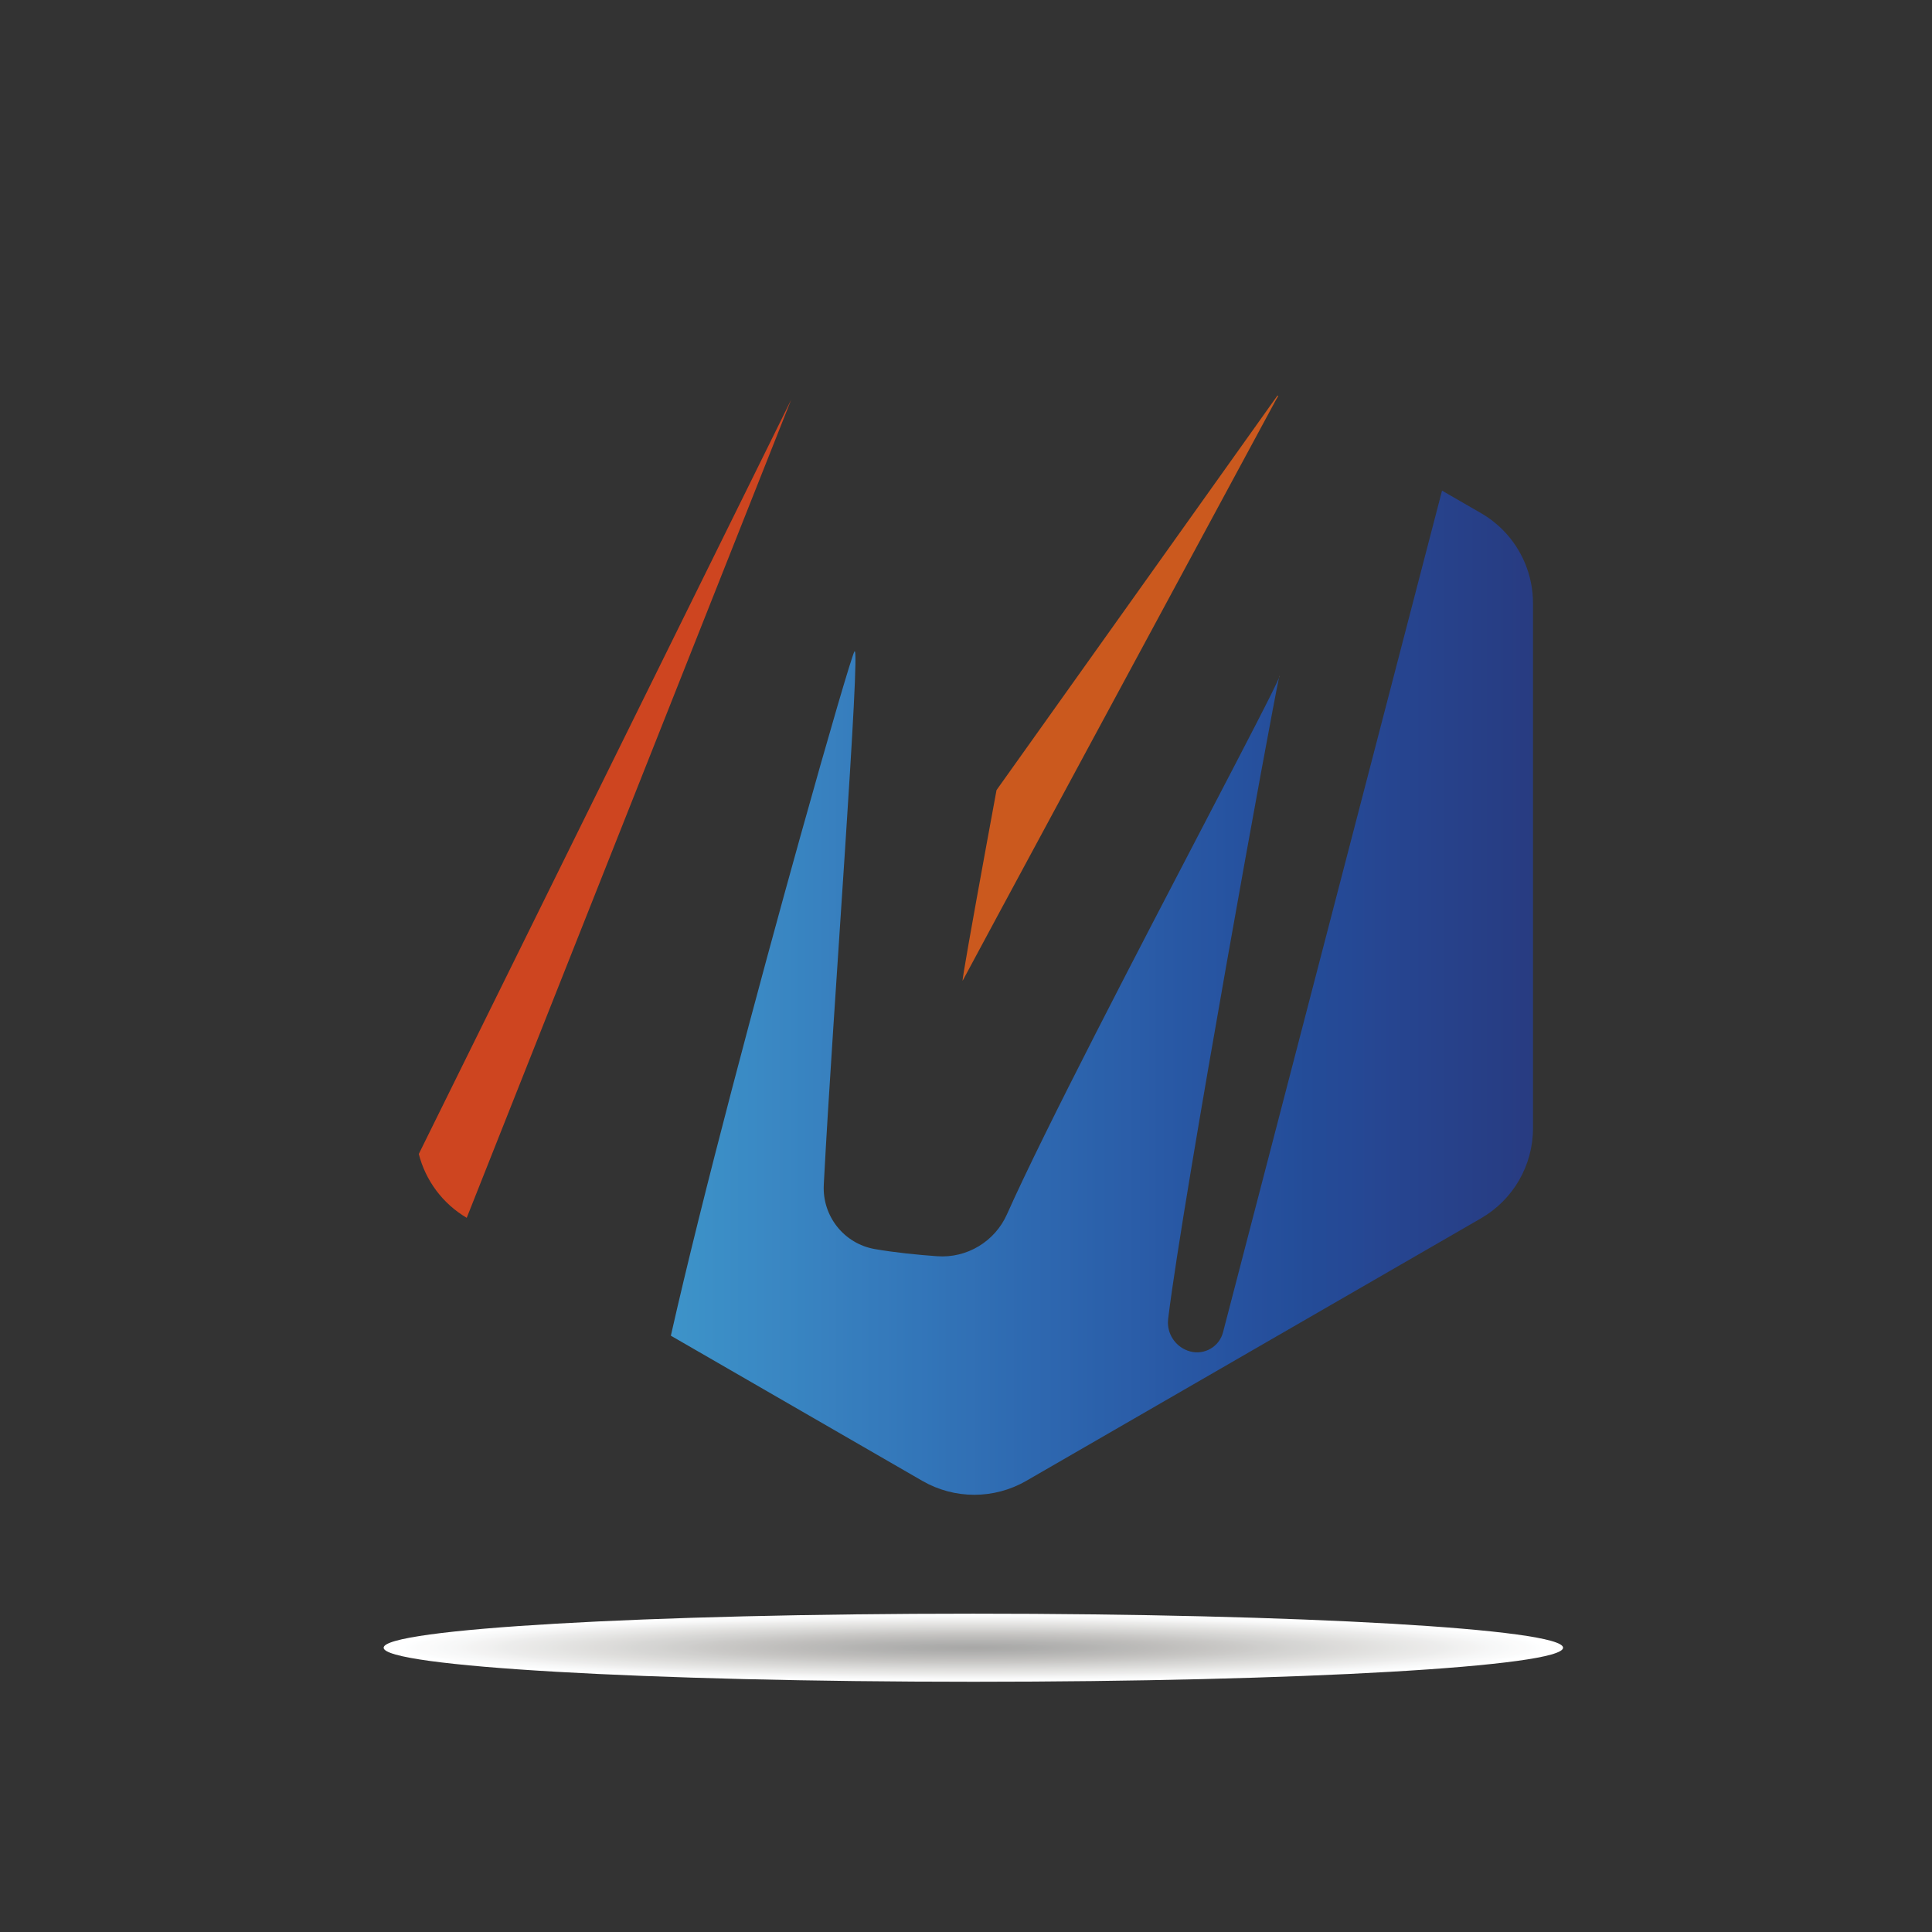 <?xml version="1.0" encoding="UTF-8"?>
<svg xmlns="http://www.w3.org/2000/svg" xmlns:xlink="http://www.w3.org/1999/xlink" width="2100" height="2100" viewBox="0 0 2100 2100">
<rect x="0" y="0" width="2100" height="2100" fill="#333333" stroke="none"/>
<defs>
<clipPath id="clip-0">

</clipPath>
<clipPath id="clip-1">
<path clip-rule="nonzero" d="M 1389.371 430.488 C 1388.34 432.129 1387.352 433.809 1386.422 435.539 C 1289.621 614.84 1049.98 1058.789 1046.43 1065.871 C 1045.039 1068.648 1056 1007.078 1071.73 921.078 C 1075.328 901.441 1079.172 880.52 1083.172 858.809 C 1103.398 748.988 1127.699 618.738 1144.371 529.578 C 1155.898 467.941 1122.672 406.66 1064.719 382.691 L 1005.488 358.18 C 951.039 335.648 888.691 362.039 866.969 416.82 L 859.969 434.48 L 507.309 1323.73 C 481.078 1308.281 462.551 1283.121 455.211 1254.328 C 452.898 1245.32 451.699 1235.949 451.699 1226.41 L 451.699 655.59 C 451.699 615.238 473.23 577.949 508.18 557.77 L 1002.52 272.359 C 1037.469 252.18 1080.531 252.18 1115.48 272.359 L 1388.512 429.988 Z M 1389.371 430.488 "/>
</clipPath>
<clipPath id="clip-2">
<path clip-rule="nonzero" d="M 1389.371 430.488 C 1388.34 432.129 1387.352 433.809 1386.422 435.539 C 1289.621 614.84 1049.98 1058.789 1046.43 1065.871 C 1045.039 1068.648 1056 1007.078 1071.73 921.078 C 1075.328 901.441 1079.172 880.52 1083.172 858.809 C 1103.398 748.988 1127.699 618.738 1144.371 529.578 C 1155.898 467.941 1122.672 406.66 1064.719 382.691 L 1005.488 358.18 C 951.039 335.648 888.691 362.039 866.969 416.82 L 859.969 434.48 L 507.309 1323.73 C 481.078 1308.281 462.551 1283.121 455.211 1254.328 C 452.898 1245.32 451.699 1235.949 451.699 1226.41 L 451.699 655.59 C 451.699 615.238 473.23 577.949 508.18 557.77 L 1002.52 272.359 C 1037.469 252.18 1080.531 252.18 1115.48 272.359 L 1388.512 429.988 L 1389.371 430.488 "/>
</clipPath>
<linearGradient id="linear-pattern-0" gradientUnits="userSpaceOnUse" x1="0" y1="0" x2="1" y2="0" gradientTransform="matrix(937.67, 0, 0, 937.67, 451.7, 790.48)">
<stop offset="0" stop-color="rgb(94.739%, 32.372%, 10.519%)" stop-opacity="1"/>
<stop offset="0.016" stop-color="rgb(94.753%, 32.535%, 10.492%)" stop-opacity="1"/>
<stop offset="0.023" stop-color="rgb(94.78%, 32.855%, 10.439%)" stop-opacity="1"/>
<stop offset="0.031" stop-color="rgb(94.807%, 33.177%, 10.384%)" stop-opacity="1"/>
<stop offset="0.039" stop-color="rgb(94.827%, 33.424%, 10.342%)" stop-opacity="1"/>
<stop offset="0.047" stop-color="rgb(94.841%, 33.592%, 10.315%)" stop-opacity="1"/>
<stop offset="0.062" stop-color="rgb(94.862%, 33.835%, 10.274%)" stop-opacity="1"/>
<stop offset="0.078" stop-color="rgb(94.89%, 34.16%, 10.219%)" stop-opacity="1"/>
<stop offset="0.086" stop-color="rgb(94.916%, 34.47%, 10.167%)" stop-opacity="1"/>
<stop offset="0.094" stop-color="rgb(94.942%, 34.781%, 10.115%)" stop-opacity="1"/>
<stop offset="0.102" stop-color="rgb(94.963%, 35.039%, 10.071%)" stop-opacity="1"/>
<stop offset="0.109" stop-color="rgb(94.978%, 35.217%, 10.042%)" stop-opacity="1"/>
<stop offset="0.125" stop-color="rgb(94.998%, 35.46%, 10.001%)" stop-opacity="1"/>
<stop offset="0.141" stop-color="rgb(95.026%, 35.783%, 9.946%)" stop-opacity="1"/>
<stop offset="0.156" stop-color="rgb(95.053%, 36.108%, 9.891%)" stop-opacity="1"/>
<stop offset="0.172" stop-color="rgb(95.081%, 36.432%, 9.837%)" stop-opacity="1"/>
<stop offset="0.188" stop-color="rgb(95.108%, 36.755%, 9.782%)" stop-opacity="1"/>
<stop offset="0.203" stop-color="rgb(95.135%, 37.08%, 9.727%)" stop-opacity="1"/>
<stop offset="0.219" stop-color="rgb(95.151%, 37.274%, 9.695%)" stop-opacity="1"/>
<stop offset="0.234" stop-color="rgb(95.164%, 37.434%, 9.668%)" stop-opacity="1"/>
<stop offset="0.25" stop-color="rgb(95.189%, 37.723%, 9.619%)" stop-opacity="1"/>
<stop offset="0.266" stop-color="rgb(95.216%, 38.046%, 9.564%)" stop-opacity="1"/>
<stop offset="0.281" stop-color="rgb(95.244%, 38.371%, 9.511%)" stop-opacity="1"/>
<stop offset="0.297" stop-color="rgb(95.271%, 38.695%, 9.456%)" stop-opacity="1"/>
<stop offset="0.305" stop-color="rgb(95.294%, 38.969%, 9.41%)" stop-opacity="1"/>
<stop offset="0.312" stop-color="rgb(95.317%, 39.244%, 9.363%)" stop-opacity="1"/>
<stop offset="0.32" stop-color="rgb(95.341%, 39.539%, 9.314%)" stop-opacity="1"/>
<stop offset="0.328" stop-color="rgb(95.36%, 39.752%, 9.277%)" stop-opacity="1"/>
<stop offset="0.344" stop-color="rgb(95.38%, 39.996%, 9.238%)" stop-opacity="1"/>
<stop offset="0.359" stop-color="rgb(95.407%, 40.318%, 9.183%)" stop-opacity="1"/>
<stop offset="0.367" stop-color="rgb(95.43%, 40.584%, 9.138%)" stop-opacity="1"/>
<stop offset="0.375" stop-color="rgb(95.451%, 40.849%, 9.094%)" stop-opacity="1"/>
<stop offset="0.383" stop-color="rgb(95.477%, 41.153%, 9.042%)" stop-opacity="1"/>
<stop offset="0.391" stop-color="rgb(95.497%, 41.376%, 9.004%)" stop-opacity="1"/>
<stop offset="0.406" stop-color="rgb(95.517%, 41.62%, 8.965%)" stop-opacity="1"/>
<stop offset="0.422" stop-color="rgb(95.544%, 41.943%, 8.91%)" stop-opacity="1"/>
<stop offset="0.43" stop-color="rgb(95.566%, 42.198%, 8.867%)" stop-opacity="1"/>
<stop offset="0.438" stop-color="rgb(95.587%, 42.453%, 8.824%)" stop-opacity="1"/>
<stop offset="0.445" stop-color="rgb(95.613%, 42.767%, 8.771%)" stop-opacity="1"/>
<stop offset="0.453" stop-color="rgb(95.633%, 43.001%, 8.731%)" stop-opacity="1"/>
<stop offset="0.469" stop-color="rgb(95.654%, 43.245%, 8.69%)" stop-opacity="1"/>
<stop offset="0.484" stop-color="rgb(95.68%, 43.568%, 8.636%)" stop-opacity="1"/>
<stop offset="0.492" stop-color="rgb(95.702%, 43.813%, 8.595%)" stop-opacity="1"/>
<stop offset="0.5" stop-color="rgb(95.721%, 44.058%, 8.554%)" stop-opacity="1"/>
<stop offset="0.508" stop-color="rgb(95.749%, 44.382%, 8.499%)" stop-opacity="1"/>
<stop offset="0.516" stop-color="rgb(95.77%, 44.624%, 8.458%)" stop-opacity="1"/>
<stop offset="0.531" stop-color="rgb(95.79%, 44.87%, 8.417%)" stop-opacity="1"/>
<stop offset="0.539" stop-color="rgb(95.811%, 45.113%, 8.376%)" stop-opacity="1"/>
<stop offset="0.547" stop-color="rgb(95.831%, 45.349%, 8.336%)" stop-opacity="1"/>
<stop offset="0.555" stop-color="rgb(95.857%, 45.667%, 8.282%)" stop-opacity="1"/>
<stop offset="0.562" stop-color="rgb(95.879%, 45.918%, 8.241%)" stop-opacity="1"/>
<stop offset="0.578" stop-color="rgb(95.9%, 46.17%, 8.199%)" stop-opacity="1"/>
<stop offset="0.586" stop-color="rgb(95.92%, 46.414%, 8.157%)" stop-opacity="1"/>
<stop offset="0.594" stop-color="rgb(95.94%, 46.643%, 8.119%)" stop-opacity="1"/>
<stop offset="0.602" stop-color="rgb(95.966%, 46.953%, 8.066%)" stop-opacity="1"/>
<stop offset="0.609" stop-color="rgb(95.987%, 47.212%, 8.023%)" stop-opacity="1"/>
<stop offset="0.625" stop-color="rgb(96.01%, 47.472%, 7.979%)" stop-opacity="1"/>
<stop offset="0.641" stop-color="rgb(96.036%, 47.795%, 7.925%)" stop-opacity="1"/>
<stop offset="0.656" stop-color="rgb(96.063%, 48.12%, 7.87%)" stop-opacity="1"/>
<stop offset="0.664" stop-color="rgb(96.085%, 48.363%, 7.829%)" stop-opacity="1"/>
<stop offset="0.672" stop-color="rgb(96.103%, 48.579%, 7.793%)" stop-opacity="1"/>
<stop offset="0.68" stop-color="rgb(96.127%, 48.875%, 7.742%)" stop-opacity="1"/>
<stop offset="0.688" stop-color="rgb(96.15%, 49.147%, 7.697%)" stop-opacity="1"/>
<stop offset="0.703" stop-color="rgb(96.173%, 49.42%, 7.651%)" stop-opacity="1"/>
<stop offset="0.719" stop-color="rgb(96.201%, 49.744%, 7.597%)" stop-opacity="1"/>
<stop offset="0.734" stop-color="rgb(96.228%, 50.069%, 7.542%)" stop-opacity="1"/>
<stop offset="0.75" stop-color="rgb(96.255%, 50.392%, 7.487%)" stop-opacity="1"/>
<stop offset="0.766" stop-color="rgb(96.283%, 50.716%, 7.433%)" stop-opacity="1"/>
<stop offset="0.773" stop-color="rgb(96.303%, 50.96%, 7.393%)" stop-opacity="1"/>
<stop offset="0.781" stop-color="rgb(96.32%, 51.157%, 7.359%)" stop-opacity="1"/>
<stop offset="0.789" stop-color="rgb(96.342%, 51.436%, 7.312%)" stop-opacity="1"/>
<stop offset="0.797" stop-color="rgb(96.367%, 51.727%, 7.263%)" stop-opacity="1"/>
<stop offset="0.812" stop-color="rgb(96.391%, 52.017%, 7.214%)" stop-opacity="1"/>
<stop offset="0.828" stop-color="rgb(96.419%, 52.341%, 7.159%)" stop-opacity="1"/>
<stop offset="0.836" stop-color="rgb(96.44%, 52.585%, 7.118%)" stop-opacity="1"/>
<stop offset="0.844" stop-color="rgb(96.455%, 52.771%, 7.088%)" stop-opacity="1"/>
<stop offset="0.852" stop-color="rgb(96.478%, 53.041%, 7.042%)" stop-opacity="1"/>
<stop offset="0.859" stop-color="rgb(96.503%, 53.342%, 6.992%)" stop-opacity="1"/>
<stop offset="0.867" stop-color="rgb(96.521%, 53.561%, 6.955%)" stop-opacity="1"/>
<stop offset="0.875" stop-color="rgb(96.536%, 53.743%, 6.924%)" stop-opacity="1"/>
<stop offset="0.883" stop-color="rgb(96.559%, 54.007%, 6.88%)" stop-opacity="1"/>
<stop offset="0.891" stop-color="rgb(96.585%, 54.314%, 6.828%)" stop-opacity="1"/>
<stop offset="0.906" stop-color="rgb(96.611%, 54.619%, 6.776%)" stop-opacity="1"/>
<stop offset="0.922" stop-color="rgb(96.638%, 54.944%, 6.721%)" stop-opacity="1"/>
<stop offset="0.938" stop-color="rgb(96.664%, 55.267%, 6.668%)" stop-opacity="1"/>
<stop offset="0.953" stop-color="rgb(96.692%, 55.591%, 6.613%)" stop-opacity="1"/>
<stop offset="0.961" stop-color="rgb(96.713%, 55.835%, 6.572%)" stop-opacity="1"/>
<stop offset="0.969" stop-color="rgb(96.727%, 56.001%, 6.544%)" stop-opacity="1"/>
<stop offset="0.977" stop-color="rgb(96.748%, 56.25%, 6.502%)" stop-opacity="1"/>
<stop offset="0.984" stop-color="rgb(96.774%, 56.57%, 6.448%)" stop-opacity="1"/>
<stop offset="1" stop-color="rgb(96.802%, 56.892%, 6.393%)" stop-opacity="1"/>
</linearGradient>
<clipPath id="clip-3">
<path clip-rule="nonzero" d="M 729 533 L 1667 533 L 1667 1625 L 729 1625 Z M 729 533 "/>
</clipPath>
<clipPath id="clip-4">
<path clip-rule="nonzero" d="M 1666.301 655.59 L 1666.301 1226.41 C 1666.301 1266.77 1644.77 1304.059 1609.82 1324.238 L 1115.48 1609.641 C 1080.531 1629.82 1037.469 1629.82 1002.52 1609.641 L 729.199 1451.84 C 763.59 1299.48 824.469 1072.121 870.012 908.891 C 901.629 795.578 925.852 713.16 928.691 708.199 C 936.23 695 904.781 1108.059 895.719 1282.078 C 895.609 1284.07 895.512 1286.031 895.41 1287.961 C 893.691 1321.82 917.379 1351.809 950.781 1357.66 C 972.75 1361.5 997.32 1363.93 1018.641 1365.469 C 1051.012 1367.789 1081.34 1349.512 1094.539 1319.859 C 1135.43 1228.012 1238.82 1029.98 1311.91 889.789 C 1353.84 809.352 1385.801 747.961 1390.25 736.602 C 1382.219 771.988 1286.238 1299.211 1269.922 1432.02 L 1269.91 1432.129 C 1269.852 1432.609 1269.789 1433.09 1269.73 1433.559 C 1269.57 1434.891 1269.488 1436.199 1269.488 1437.512 C 1269.488 1451.949 1279.102 1464.879 1293.309 1468.859 C 1309.02 1473.262 1325.281 1463.91 1329.391 1448.121 L 1329.398 1448.078 C 1329.41 1448.051 1329.422 1448.012 1329.43 1447.949 L 1567.43 533.301 L 1609.82 557.77 C 1618.66 562.871 1626.641 569.07 1633.621 576.129 C 1654.281 597 1666.301 625.441 1666.301 655.59 Z M 1666.301 655.59 "/>
</clipPath>
<clipPath id="clip-5">
<path clip-rule="nonzero" d="M 1666.301 655.59 L 1666.301 1226.41 C 1666.301 1266.77 1644.77 1304.059 1609.82 1324.238 L 1115.48 1609.641 C 1080.531 1629.82 1037.469 1629.82 1002.52 1609.641 L 729.199 1451.84 C 763.59 1299.48 824.469 1072.121 870.012 908.891 C 901.629 795.578 925.852 713.16 928.691 708.199 C 936.23 695 904.781 1108.059 895.719 1282.078 C 895.609 1284.07 895.512 1286.031 895.41 1287.961 C 893.691 1321.82 917.379 1351.809 950.781 1357.66 C 972.75 1361.5 997.32 1363.93 1018.641 1365.469 C 1051.012 1367.789 1081.34 1349.512 1094.539 1319.859 C 1135.43 1228.012 1238.82 1029.98 1311.91 889.789 C 1353.84 809.352 1385.801 747.961 1390.25 736.602 C 1382.219 771.988 1286.238 1299.211 1269.922 1432.02 L 1269.91 1432.129 C 1269.852 1432.609 1269.789 1433.09 1269.73 1433.559 C 1269.57 1434.891 1269.488 1436.199 1269.488 1437.512 C 1269.488 1451.949 1279.102 1464.879 1293.309 1468.859 C 1309.02 1473.262 1325.281 1463.91 1329.391 1448.121 L 1329.398 1448.078 C 1329.41 1448.051 1329.422 1448.012 1329.43 1447.949 L 1567.43 533.301 L 1609.82 557.77 C 1618.66 562.871 1626.641 569.07 1633.621 576.129 C 1654.281 597 1666.301 625.441 1666.301 655.59 "/>
</clipPath>
<linearGradient id="linear-pattern-1" gradientUnits="userSpaceOnUse" x1="0" y1="0" x2="1" y2="0" gradientTransform="matrix(937.1, 0, 0, 937.1, 729.2, 1079.04)">
<stop offset="0" stop-color="rgb(24.397%, 57.899%, 78.902%)" stop-opacity="1"/>
<stop offset="0.004" stop-color="rgb(24.255%, 57.697%, 78.798%)" stop-opacity="1"/>
<stop offset="0.008" stop-color="rgb(24.113%, 57.492%, 78.694%)" stop-opacity="1"/>
<stop offset="0.012" stop-color="rgb(23.975%, 57.289%, 78.589%)" stop-opacity="1"/>
<stop offset="0.016" stop-color="rgb(23.833%, 57.086%, 78.485%)" stop-opacity="1"/>
<stop offset="0.02" stop-color="rgb(23.767%, 56.955%, 78.415%)" stop-opacity="1"/>
<stop offset="0.023" stop-color="rgb(23.7%, 56.824%, 78.345%)" stop-opacity="1"/>
<stop offset="0.031" stop-color="rgb(23.636%, 56.696%, 78.276%)" stop-opacity="1"/>
<stop offset="0.035" stop-color="rgb(23.521%, 56.386%, 78.107%)" stop-opacity="1"/>
<stop offset="0.039" stop-color="rgb(23.47%, 56.206%, 78.006%)" stop-opacity="1"/>
<stop offset="0.043" stop-color="rgb(23.419%, 56.021%, 77.902%)" stop-opacity="1"/>
<stop offset="0.047" stop-color="rgb(23.37%, 55.838%, 77.8%)" stop-opacity="1"/>
<stop offset="0.051" stop-color="rgb(23.308%, 55.705%, 77.728%)" stop-opacity="1"/>
<stop offset="0.055" stop-color="rgb(23.245%, 55.573%, 77.657%)" stop-opacity="1"/>
<stop offset="0.062" stop-color="rgb(23.183%, 55.446%, 77.588%)" stop-opacity="1"/>
<stop offset="0.066" stop-color="rgb(23.07%, 55.145%, 77.47%)" stop-opacity="1"/>
<stop offset="0.07" stop-color="rgb(23.016%, 54.97%, 77.422%)" stop-opacity="1"/>
<stop offset="0.074" stop-color="rgb(22.968%, 54.79%, 77.374%)" stop-opacity="1"/>
<stop offset="0.078" stop-color="rgb(22.917%, 54.608%, 77.328%)" stop-opacity="1"/>
<stop offset="0.082" stop-color="rgb(22.858%, 54.474%, 77.263%)" stop-opacity="1"/>
<stop offset="0.086" stop-color="rgb(22.797%, 54.34%, 77.197%)" stop-opacity="1"/>
<stop offset="0.094" stop-color="rgb(22.734%, 54.214%, 77.129%)" stop-opacity="1"/>
<stop offset="0.098" stop-color="rgb(22.693%, 53.932%, 76.964%)" stop-opacity="1"/>
<stop offset="0.102" stop-color="rgb(22.714%, 53.773%, 76.868%)" stop-opacity="1"/>
<stop offset="0.105" stop-color="rgb(22.754%, 53.607%, 76.765%)" stop-opacity="1"/>
<stop offset="0.109" stop-color="rgb(22.794%, 53.441%, 76.665%)" stop-opacity="1"/>
<stop offset="0.113" stop-color="rgb(22.765%, 53.265%, 76.562%)" stop-opacity="1"/>
<stop offset="0.117" stop-color="rgb(22.734%, 53.088%, 76.459%)" stop-opacity="1"/>
<stop offset="0.121" stop-color="rgb(22.687%, 52.91%, 76.357%)" stop-opacity="1"/>
<stop offset="0.125" stop-color="rgb(22.639%, 52.73%, 76.254%)" stop-opacity="1"/>
<stop offset="0.129" stop-color="rgb(22.517%, 52.583%, 76.176%)" stop-opacity="1"/>
<stop offset="0.133" stop-color="rgb(22.394%, 52.435%, 76.099%)" stop-opacity="1"/>
<stop offset="0.141" stop-color="rgb(22.246%, 52.3%, 76.028%)" stop-opacity="1"/>
<stop offset="0.145" stop-color="rgb(22.023%, 51.999%, 75.867%)" stop-opacity="1"/>
<stop offset="0.148" stop-color="rgb(21.947%, 51.834%, 75.774%)" stop-opacity="1"/>
<stop offset="0.152" stop-color="rgb(21.899%, 51.657%, 75.671%)" stop-opacity="1"/>
<stop offset="0.156" stop-color="rgb(21.854%, 51.482%, 75.569%)" stop-opacity="1"/>
<stop offset="0.16" stop-color="rgb(21.867%, 51.314%, 75.467%)" stop-opacity="1"/>
<stop offset="0.164" stop-color="rgb(21.88%, 51.146%, 75.365%)" stop-opacity="1"/>
<stop offset="0.168" stop-color="rgb(21.921%, 50.983%, 75.264%)" stop-opacity="1"/>
<stop offset="0.172" stop-color="rgb(21.962%, 50.819%, 75.162%)" stop-opacity="1"/>
<stop offset="0.176" stop-color="rgb(21.945%, 50.647%, 75.06%)" stop-opacity="1"/>
<stop offset="0.18" stop-color="rgb(21.93%, 50.476%, 74.957%)" stop-opacity="1"/>
<stop offset="0.184" stop-color="rgb(21.884%, 50.302%, 74.855%)" stop-opacity="1"/>
<stop offset="0.188" stop-color="rgb(21.838%, 50.127%, 74.753%)" stop-opacity="1"/>
<stop offset="0.191" stop-color="rgb(21.741%, 49.945%, 74.651%)" stop-opacity="1"/>
<stop offset="0.195" stop-color="rgb(21.64%, 49.765%, 74.548%)" stop-opacity="1"/>
<stop offset="0.199" stop-color="rgb(21.509%, 49.58%, 74.446%)" stop-opacity="1"/>
<stop offset="0.203" stop-color="rgb(21.378%, 49.397%, 74.344%)" stop-opacity="1"/>
<stop offset="0.207" stop-color="rgb(21.289%, 49.252%, 74.261%)" stop-opacity="1"/>
<stop offset="0.211" stop-color="rgb(21.201%, 49.106%, 74.179%)" stop-opacity="1"/>
<stop offset="0.219" stop-color="rgb(21.143%, 48.988%, 74.11%)" stop-opacity="1"/>
<stop offset="0.223" stop-color="rgb(21.036%, 48.721%, 73.956%)" stop-opacity="1"/>
<stop offset="0.227" stop-color="rgb(20.984%, 48.573%, 73.869%)" stop-opacity="1"/>
<stop offset="0.23" stop-color="rgb(20.94%, 48.404%, 73.767%)" stop-opacity="1"/>
<stop offset="0.234" stop-color="rgb(20.897%, 48.233%, 73.665%)" stop-opacity="1"/>
<stop offset="0.238" stop-color="rgb(20.847%, 48.091%, 73.582%)" stop-opacity="1"/>
<stop offset="0.242" stop-color="rgb(20.795%, 47.948%, 73.497%)" stop-opacity="1"/>
<stop offset="0.25" stop-color="rgb(20.737%, 47.832%, 73.43%)" stop-opacity="1"/>
<stop offset="0.254" stop-color="rgb(20.589%, 47.568%, 73.277%)" stop-opacity="1"/>
<stop offset="0.258" stop-color="rgb(20.496%, 47.421%, 73.192%)" stop-opacity="1"/>
<stop offset="0.262" stop-color="rgb(20.367%, 47.243%, 73.091%)" stop-opacity="1"/>
<stop offset="0.266" stop-color="rgb(20.239%, 47.066%, 72.989%)" stop-opacity="1"/>
<stop offset="0.27" stop-color="rgb(20.152%, 46.893%, 72.887%)" stop-opacity="1"/>
<stop offset="0.273" stop-color="rgb(20.064%, 46.721%, 72.786%)" stop-opacity="1"/>
<stop offset="0.277" stop-color="rgb(20.021%, 46.553%, 72.684%)" stop-opacity="1"/>
<stop offset="0.281" stop-color="rgb(19.98%, 46.387%, 72.583%)" stop-opacity="1"/>
<stop offset="0.285" stop-color="rgb(19.933%, 46.243%, 72.496%)" stop-opacity="1"/>
<stop offset="0.289" stop-color="rgb(19.884%, 46.098%, 72.409%)" stop-opacity="1"/>
<stop offset="0.297" stop-color="rgb(19.829%, 45.985%, 72.342%)" stop-opacity="1"/>
<stop offset="0.301" stop-color="rgb(19.716%, 45.721%, 72.168%)" stop-opacity="1"/>
<stop offset="0.305" stop-color="rgb(19.659%, 45.57%, 72.063%)" stop-opacity="1"/>
<stop offset="0.309" stop-color="rgb(19.601%, 45.366%, 71.899%)" stop-opacity="1"/>
<stop offset="0.312" stop-color="rgb(19.543%, 45.161%, 71.736%)" stop-opacity="1"/>
<stop offset="0.316" stop-color="rgb(19.487%, 44.991%, 71.608%)" stop-opacity="1"/>
<stop offset="0.32" stop-color="rgb(19.429%, 44.82%, 71.478%)" stop-opacity="1"/>
<stop offset="0.328" stop-color="rgb(19.374%, 44.708%, 71.411%)" stop-opacity="1"/>
<stop offset="0.332" stop-color="rgb(19.27%, 44.469%, 71.266%)" stop-opacity="1"/>
<stop offset="0.336" stop-color="rgb(19.22%, 44.341%, 71.188%)" stop-opacity="1"/>
<stop offset="0.34" stop-color="rgb(19.18%, 44.177%, 71.088%)" stop-opacity="1"/>
<stop offset="0.344" stop-color="rgb(19.142%, 44.014%, 70.987%)" stop-opacity="1"/>
<stop offset="0.348" stop-color="rgb(19.102%, 43.854%, 70.886%)" stop-opacity="1"/>
<stop offset="0.352" stop-color="rgb(19.061%, 43.69%, 70.786%)" stop-opacity="1"/>
<stop offset="0.355" stop-color="rgb(19.023%, 43.529%, 70.685%)" stop-opacity="1"/>
<stop offset="0.359" stop-color="rgb(18.985%, 43.367%, 70.584%)" stop-opacity="1"/>
<stop offset="0.363" stop-color="rgb(18.924%, 43.205%, 70.485%)" stop-opacity="1"/>
<stop offset="0.367" stop-color="rgb(18.861%, 43.044%, 70.384%)" stop-opacity="1"/>
<stop offset="0.371" stop-color="rgb(18.741%, 42.877%, 70.284%)" stop-opacity="1"/>
<stop offset="0.375" stop-color="rgb(18.619%, 42.712%, 70.183%)" stop-opacity="1"/>
<stop offset="0.379" stop-color="rgb(18.517%, 42.549%, 70.084%)" stop-opacity="1"/>
<stop offset="0.383" stop-color="rgb(18.416%, 42.386%, 69.983%)" stop-opacity="1"/>
<stop offset="0.387" stop-color="rgb(18.378%, 42.227%, 69.884%)" stop-opacity="1"/>
<stop offset="0.391" stop-color="rgb(18.341%, 42.068%, 69.783%)" stop-opacity="1"/>
<stop offset="0.395" stop-color="rgb(18.303%, 41.911%, 69.684%)" stop-opacity="1"/>
<stop offset="0.398" stop-color="rgb(18.265%, 41.753%, 69.583%)" stop-opacity="1"/>
<stop offset="0.402" stop-color="rgb(18.228%, 41.595%, 69.482%)" stop-opacity="1"/>
<stop offset="0.406" stop-color="rgb(18.192%, 41.437%, 69.383%)" stop-opacity="1"/>
<stop offset="0.41" stop-color="rgb(18.155%, 41.281%, 69.284%)" stop-opacity="1"/>
<stop offset="0.414" stop-color="rgb(18.118%, 41.124%, 69.183%)" stop-opacity="1"/>
<stop offset="0.418" stop-color="rgb(18.083%, 40.967%, 69.083%)" stop-opacity="1"/>
<stop offset="0.422" stop-color="rgb(18.045%, 40.811%, 68.983%)" stop-opacity="1"/>
<stop offset="0.426" stop-color="rgb(18.007%, 40.663%, 68.889%)" stop-opacity="1"/>
<stop offset="0.43" stop-color="rgb(17.969%, 40.514%, 68.794%)" stop-opacity="1"/>
<stop offset="0.438" stop-color="rgb(17.918%, 40.41%, 68.727%)" stop-opacity="1"/>
<stop offset="0.441" stop-color="rgb(17.816%, 40.195%, 68.591%)" stop-opacity="1"/>
<stop offset="0.445" stop-color="rgb(17.767%, 40.085%, 68.521%)" stop-opacity="1"/>
<stop offset="0.449" stop-color="rgb(17.732%, 39.931%, 68.42%)" stop-opacity="1"/>
<stop offset="0.453" stop-color="rgb(17.696%, 39.777%, 68.321%)" stop-opacity="1"/>
<stop offset="0.457" stop-color="rgb(17.654%, 39.622%, 68.222%)" stop-opacity="1"/>
<stop offset="0.461" stop-color="rgb(17.613%, 39.468%, 68.123%)" stop-opacity="1"/>
<stop offset="0.465" stop-color="rgb(17.497%, 39.313%, 68.024%)" stop-opacity="1"/>
<stop offset="0.469" stop-color="rgb(17.381%, 39.157%, 67.924%)" stop-opacity="1"/>
<stop offset="0.473" stop-color="rgb(17.27%, 39.005%, 67.824%)" stop-opacity="1"/>
<stop offset="0.477" stop-color="rgb(17.157%, 38.85%, 67.722%)" stop-opacity="1"/>
<stop offset="0.48" stop-color="rgb(17.125%, 38.698%, 67.578%)" stop-opacity="1"/>
<stop offset="0.484" stop-color="rgb(17.091%, 38.547%, 67.433%)" stop-opacity="1"/>
<stop offset="0.488" stop-color="rgb(17.059%, 38.397%, 67.29%)" stop-opacity="1"/>
<stop offset="0.492" stop-color="rgb(17.029%, 38.246%, 67.146%)" stop-opacity="1"/>
<stop offset="0.496" stop-color="rgb(16.995%, 38.097%, 67.047%)" stop-opacity="1"/>
<stop offset="0.5" stop-color="rgb(16.96%, 37.946%, 66.948%)" stop-opacity="1"/>
<stop offset="0.504" stop-color="rgb(16.928%, 37.796%, 66.85%)" stop-opacity="1"/>
<stop offset="0.508" stop-color="rgb(16.895%, 37.646%, 66.751%)" stop-opacity="1"/>
<stop offset="0.512" stop-color="rgb(16.862%, 37.497%, 66.652%)" stop-opacity="1"/>
<stop offset="0.516" stop-color="rgb(16.829%, 37.347%, 66.554%)" stop-opacity="1"/>
<stop offset="0.52" stop-color="rgb(16.797%, 37.199%, 66.455%)" stop-opacity="1"/>
<stop offset="0.523" stop-color="rgb(16.765%, 37.051%, 66.357%)" stop-opacity="1"/>
<stop offset="0.527" stop-color="rgb(16.733%, 36.902%, 66.258%)" stop-opacity="1"/>
<stop offset="0.531" stop-color="rgb(16.699%, 36.754%, 66.159%)" stop-opacity="1"/>
<stop offset="0.535" stop-color="rgb(16.667%, 36.607%, 66.061%)" stop-opacity="1"/>
<stop offset="0.539" stop-color="rgb(16.637%, 36.459%, 65.964%)" stop-opacity="1"/>
<stop offset="0.543" stop-color="rgb(16.605%, 36.313%, 65.865%)" stop-opacity="1"/>
<stop offset="0.547" stop-color="rgb(16.573%, 36.165%, 65.767%)" stop-opacity="1"/>
<stop offset="0.551" stop-color="rgb(16.541%, 36.02%, 65.668%)" stop-opacity="1"/>
<stop offset="0.555" stop-color="rgb(16.51%, 35.873%, 65.57%)" stop-opacity="1"/>
<stop offset="0.559" stop-color="rgb(16.394%, 35.699%, 65.421%)" stop-opacity="1"/>
<stop offset="0.562" stop-color="rgb(16.278%, 35.527%, 65.271%)" stop-opacity="1"/>
<stop offset="0.566" stop-color="rgb(16.154%, 35.35%, 65.115%)" stop-opacity="1"/>
<stop offset="0.57" stop-color="rgb(16.029%, 35.175%, 64.96%)" stop-opacity="1"/>
<stop offset="0.574" stop-color="rgb(15.985%, 35.028%, 64.854%)" stop-opacity="1"/>
<stop offset="0.578" stop-color="rgb(15.941%, 34.879%, 64.748%)" stop-opacity="1"/>
<stop offset="0.582" stop-color="rgb(15.91%, 34.735%, 64.65%)" stop-opacity="1"/>
<stop offset="0.586" stop-color="rgb(15.881%, 34.593%, 64.552%)" stop-opacity="1"/>
<stop offset="0.59" stop-color="rgb(15.854%, 34.451%, 64.42%)" stop-opacity="1"/>
<stop offset="0.594" stop-color="rgb(15.825%, 34.309%, 64.287%)" stop-opacity="1"/>
<stop offset="0.598" stop-color="rgb(15.797%, 34.167%, 64.148%)" stop-opacity="1"/>
<stop offset="0.602" stop-color="rgb(15.771%, 34.026%, 64.008%)" stop-opacity="1"/>
<stop offset="0.605" stop-color="rgb(15.742%, 33.885%, 63.902%)" stop-opacity="1"/>
<stop offset="0.609" stop-color="rgb(15.714%, 33.743%, 63.795%)" stop-opacity="1"/>
<stop offset="0.613" stop-color="rgb(15.685%, 33.603%, 63.698%)" stop-opacity="1"/>
<stop offset="0.617" stop-color="rgb(15.657%, 33.463%, 63.602%)" stop-opacity="1"/>
<stop offset="0.621" stop-color="rgb(15.556%, 33.36%, 63.53%)" stop-opacity="1"/>
<stop offset="0.625" stop-color="rgb(15.454%, 33.26%, 63.46%)" stop-opacity="1"/>
<stop offset="0.633" stop-color="rgb(15.332%, 33.171%, 63.396%)" stop-opacity="1"/>
<stop offset="0.637" stop-color="rgb(15.157%, 32.959%, 63.216%)" stop-opacity="1"/>
<stop offset="0.641" stop-color="rgb(15.103%, 32.834%, 63.098%)" stop-opacity="1"/>
<stop offset="0.645" stop-color="rgb(15.079%, 32.697%, 62.959%)" stop-opacity="1"/>
<stop offset="0.648" stop-color="rgb(15.054%, 32.559%, 62.822%)" stop-opacity="1"/>
<stop offset="0.652" stop-color="rgb(15.027%, 32.422%, 62.714%)" stop-opacity="1"/>
<stop offset="0.656" stop-color="rgb(15.001%, 32.285%, 62.604%)" stop-opacity="1"/>
<stop offset="0.66" stop-color="rgb(14.973%, 32.147%, 62.508%)" stop-opacity="1"/>
<stop offset="0.664" stop-color="rgb(14.948%, 32.01%, 62.411%)" stop-opacity="1"/>
<stop offset="0.668" stop-color="rgb(14.912%, 31.854%, 62.251%)" stop-opacity="1"/>
<stop offset="0.672" stop-color="rgb(14.877%, 31.699%, 62.09%)" stop-opacity="1"/>
<stop offset="0.676" stop-color="rgb(14.839%, 31.535%, 61.897%)" stop-opacity="1"/>
<stop offset="0.68" stop-color="rgb(14.803%, 31.371%, 61.705%)" stop-opacity="1"/>
<stop offset="0.684" stop-color="rgb(14.764%, 31.256%, 61.543%)" stop-opacity="1"/>
<stop offset="0.688" stop-color="rgb(14.725%, 31.142%, 61.382%)" stop-opacity="1"/>
<stop offset="0.695" stop-color="rgb(14.687%, 31.056%, 61.238%)" stop-opacity="1"/>
<stop offset="0.703" stop-color="rgb(14.563%, 30.887%, 60.979%)" stop-opacity="1"/>
<stop offset="0.711" stop-color="rgb(14.36%, 30.724%, 60.76%)" stop-opacity="1"/>
<stop offset="0.719" stop-color="rgb(14.163%, 30.545%, 60.527%)" stop-opacity="1"/>
<stop offset="0.727" stop-color="rgb(14.029%, 30.331%, 60.237%)" stop-opacity="1"/>
<stop offset="0.73" stop-color="rgb(13.982%, 30.093%, 59.937%)" stop-opacity="1"/>
<stop offset="0.734" stop-color="rgb(13.986%, 29.968%, 59.792%)" stop-opacity="1"/>
<stop offset="0.738" stop-color="rgb(14.041%, 29.831%, 59.657%)" stop-opacity="1"/>
<stop offset="0.742" stop-color="rgb(14.096%, 29.695%, 59.523%)" stop-opacity="1"/>
<stop offset="0.746" stop-color="rgb(14.142%, 29.582%, 59.406%)" stop-opacity="1"/>
<stop offset="0.75" stop-color="rgb(14.188%, 29.469%, 59.286%)" stop-opacity="1"/>
<stop offset="0.758" stop-color="rgb(14.224%, 29.378%, 59.184%)" stop-opacity="1"/>
<stop offset="0.762" stop-color="rgb(14.314%, 29.189%, 59.012%)" stop-opacity="1"/>
<stop offset="0.766" stop-color="rgb(14.365%, 29.088%, 58.939%)" stop-opacity="1"/>
<stop offset="0.77" stop-color="rgb(14.432%, 28.979%, 58.899%)" stop-opacity="1"/>
<stop offset="0.773" stop-color="rgb(14.499%, 28.868%, 58.858%)" stop-opacity="1"/>
<stop offset="0.777" stop-color="rgb(14.546%, 28.754%, 58.766%)" stop-opacity="1"/>
<stop offset="0.781" stop-color="rgb(14.594%, 28.641%, 58.673%)" stop-opacity="1"/>
<stop offset="0.789" stop-color="rgb(14.616%, 28.523%, 58.519%)" stop-opacity="1"/>
<stop offset="0.797" stop-color="rgb(14.664%, 28.29%, 58.208%)" stop-opacity="1"/>
<stop offset="0.805" stop-color="rgb(14.709%, 28.055%, 57.896%)" stop-opacity="1"/>
<stop offset="0.812" stop-color="rgb(14.755%, 27.823%, 57.588%)" stop-opacity="1"/>
<stop offset="0.82" stop-color="rgb(14.801%, 27.589%, 57.28%)" stop-opacity="1"/>
<stop offset="0.828" stop-color="rgb(14.847%, 27.359%, 56.96%)" stop-opacity="1"/>
<stop offset="0.836" stop-color="rgb(14.896%, 27.13%, 56.602%)" stop-opacity="1"/>
<stop offset="0.844" stop-color="rgb(14.943%, 26.924%, 56.262%)" stop-opacity="1"/>
<stop offset="0.852" stop-color="rgb(14.986%, 26.788%, 56.042%)" stop-opacity="1"/>
<stop offset="0.859" stop-color="rgb(15.027%, 26.68%, 55.873%)" stop-opacity="1"/>
<stop offset="0.867" stop-color="rgb(15.073%, 26.503%, 55.583%)" stop-opacity="1"/>
<stop offset="0.875" stop-color="rgb(15.126%, 26.283%, 55.222%)" stop-opacity="1"/>
<stop offset="0.883" stop-color="rgb(15.195%, 26.089%, 54.913%)" stop-opacity="1"/>
<stop offset="0.891" stop-color="rgb(15.269%, 25.908%, 54.642%)" stop-opacity="1"/>
<stop offset="0.898" stop-color="rgb(15.327%, 25.702%, 54.356%)" stop-opacity="1"/>
<stop offset="0.906" stop-color="rgb(15.367%, 25.485%, 54.066%)" stop-opacity="1"/>
<stop offset="0.914" stop-color="rgb(15.39%, 25.313%, 53.806%)" stop-opacity="1"/>
<stop offset="0.922" stop-color="rgb(15.399%, 25.166%, 53.558%)" stop-opacity="1"/>
<stop offset="0.93" stop-color="rgb(15.41%, 24.951%, 53.229%)" stop-opacity="1"/>
<stop offset="0.938" stop-color="rgb(15.421%, 24.687%, 52.843%)" stop-opacity="1"/>
<stop offset="0.953" stop-color="rgb(15.434%, 24.428%, 52.425%)" stop-opacity="1"/>
<stop offset="0.961" stop-color="rgb(15.445%, 24.226%, 52.077%)" stop-opacity="1"/>
<stop offset="0.969" stop-color="rgb(15.454%, 24.091%, 51.845%)" stop-opacity="1"/>
<stop offset="0.977" stop-color="rgb(15.48%, 23.912%, 51.582%)" stop-opacity="1"/>
<stop offset="0.984" stop-color="rgb(15.52%, 23.694%, 51.295%)" stop-opacity="1"/>
<stop offset="0.992" stop-color="rgb(15.546%, 23.52%, 51.003%)" stop-opacity="1"/>
<stop offset="1" stop-color="rgb(15.558%, 23.392%, 50.706%)" stop-opacity="1"/>
</linearGradient>
<clipPath id="clip-6">
<path clip-rule="nonzero" d="M 417 1754 L 1699 1754 L 1699 1828 L 417 1828 Z M 417 1754 "/>
</clipPath>
<clipPath id="clip-7">
<path clip-rule="nonzero" d="M 1699 1791 C 1699 1811.43 1412.012 1828 1058 1828 C 703.984 1828 417 1811.43 417 1791 C 417 1770.57 703.984 1754 1058 1754 C 1412.012 1754 1699 1770.57 1699 1791 Z M 1699 1791 "/>
</clipPath>
<clipPath id="clip-8">
<path clip-rule="nonzero" d="M 1699 1791 C 1699 1811.43 1412.012 1828 1058 1828 C 703.984 1828 417 1811.43 417 1791 C 417 1770.57 703.984 1754 1058 1754 C 1412.012 1754 1699 1770.57 1699 1791 "/>
</clipPath>
<radialGradient id="radial-pattern-0" gradientUnits="userSpaceOnUse" cx="0" cy="0" fx="0" fy="0" r="339" gradientTransform="matrix(1.891, 0, 0, 0.109, 1058, 1791)">
<stop offset="0" stop-color="rgb(65.967%, 65.894%, 65.388%)" stop-opacity="1"/>
<stop offset="0.016" stop-color="rgb(66.095%, 66.075%, 65.543%)" stop-opacity="1"/>
<stop offset="0.027" stop-color="rgb(66.357%, 66.205%, 65.77%)" stop-opacity="1"/>
<stop offset="0.039" stop-color="rgb(66.623%, 66.447%, 66.04%)" stop-opacity="1"/>
<stop offset="0.051" stop-color="rgb(66.885%, 66.731%, 66.325%)" stop-opacity="1"/>
<stop offset="0.062" stop-color="rgb(67.151%, 67.018%, 66.516%)" stop-opacity="1"/>
<stop offset="0.074" stop-color="rgb(67.416%, 67.305%, 66.66%)" stop-opacity="1"/>
<stop offset="0.086" stop-color="rgb(67.682%, 67.593%, 66.925%)" stop-opacity="1"/>
<stop offset="0.098" stop-color="rgb(67.857%, 67.787%, 67.177%)" stop-opacity="1"/>
<stop offset="0.102" stop-color="rgb(67.947%, 67.886%, 67.348%)" stop-opacity="1"/>
<stop offset="0.105" stop-color="rgb(68.034%, 67.984%, 67.517%)" stop-opacity="1"/>
<stop offset="0.109" stop-color="rgb(68.211%, 68.178%, 67.766%)" stop-opacity="1"/>
<stop offset="0.121" stop-color="rgb(68.39%, 68.373%, 67.978%)" stop-opacity="1"/>
<stop offset="0.125" stop-color="rgb(68.5%, 68.475%, 68.076%)" stop-opacity="1"/>
<stop offset="0.129" stop-color="rgb(68.657%, 68.587%, 68.172%)" stop-opacity="1"/>
<stop offset="0.133" stop-color="rgb(68.835%, 68.704%, 68.268%)" stop-opacity="1"/>
<stop offset="0.137" stop-color="rgb(69.016%, 68.822%, 68.364%)" stop-opacity="1"/>
<stop offset="0.141" stop-color="rgb(69.264%, 69.031%, 68.559%)" stop-opacity="1"/>
<stop offset="0.152" stop-color="rgb(69.559%, 69.333%, 68.857%)" stop-opacity="1"/>
<stop offset="0.164" stop-color="rgb(69.827%, 69.63%, 69.157%)" stop-opacity="1"/>
<stop offset="0.176" stop-color="rgb(70.096%, 69.926%, 69.458%)" stop-opacity="1"/>
<stop offset="0.188" stop-color="rgb(70.285%, 70.128%, 69.661%)" stop-opacity="1"/>
<stop offset="0.191" stop-color="rgb(70.433%, 70.239%, 69.759%)" stop-opacity="1"/>
<stop offset="0.195" stop-color="rgb(70.613%, 70.36%, 69.859%)" stop-opacity="1"/>
<stop offset="0.199" stop-color="rgb(70.793%, 70.479%, 69.957%)" stop-opacity="1"/>
<stop offset="0.203" stop-color="rgb(70.967%, 70.602%, 70.058%)" stop-opacity="1"/>
<stop offset="0.207" stop-color="rgb(71.094%, 70.758%, 70.177%)" stop-opacity="1"/>
<stop offset="0.211" stop-color="rgb(71.184%, 70.938%, 70.309%)" stop-opacity="1"/>
<stop offset="0.215" stop-color="rgb(71.275%, 71.118%, 70.441%)" stop-opacity="1"/>
<stop offset="0.219" stop-color="rgb(71.368%, 71.295%, 70.575%)" stop-opacity="1"/>
<stop offset="0.223" stop-color="rgb(71.51%, 71.443%, 70.732%)" stop-opacity="1"/>
<stop offset="0.227" stop-color="rgb(71.692%, 71.567%, 70.908%)" stop-opacity="1"/>
<stop offset="0.23" stop-color="rgb(71.873%, 71.689%, 71.085%)" stop-opacity="1"/>
<stop offset="0.234" stop-color="rgb(72.144%, 71.913%, 71.362%)" stop-opacity="1"/>
<stop offset="0.246" stop-color="rgb(72.459%, 72.229%, 71.709%)" stop-opacity="1"/>
<stop offset="0.258" stop-color="rgb(72.687%, 72.484%, 71.97%)" stop-opacity="1"/>
<stop offset="0.266" stop-color="rgb(72.911%, 72.699%, 72.144%)" stop-opacity="1"/>
<stop offset="0.273" stop-color="rgb(73.228%, 72.931%, 72.238%)" stop-opacity="1"/>
<stop offset="0.281" stop-color="rgb(73.553%, 73.169%, 72.359%)" stop-opacity="1"/>
<stop offset="0.289" stop-color="rgb(73.788%, 73.387%, 72.635%)" stop-opacity="1"/>
<stop offset="0.297" stop-color="rgb(74.008%, 73.605%, 72.968%)" stop-opacity="1"/>
<stop offset="0.305" stop-color="rgb(74.321%, 73.845%, 73.225%)" stop-opacity="1"/>
<stop offset="0.312" stop-color="rgb(74.652%, 74.086%, 73.436%)" stop-opacity="1"/>
<stop offset="0.32" stop-color="rgb(74.895%, 74.309%, 73.65%)" stop-opacity="1"/>
<stop offset="0.328" stop-color="rgb(75.111%, 74.553%, 73.874%)" stop-opacity="1"/>
<stop offset="0.336" stop-color="rgb(75.42%, 74.901%, 74.13%)" stop-opacity="1"/>
<stop offset="0.344" stop-color="rgb(75.761%, 75.287%, 74.422%)" stop-opacity="1"/>
<stop offset="0.352" stop-color="rgb(76.012%, 75.574%, 74.763%)" stop-opacity="1"/>
<stop offset="0.359" stop-color="rgb(76.222%, 75.795%, 75.116%)" stop-opacity="1"/>
<stop offset="0.367" stop-color="rgb(76.524%, 76.038%, 75.392%)" stop-opacity="1"/>
<stop offset="0.375" stop-color="rgb(76.872%, 76.289%, 75.61%)" stop-opacity="1"/>
<stop offset="0.383" stop-color="rgb(77.129%, 76.52%, 75.832%)" stop-opacity="1"/>
<stop offset="0.391" stop-color="rgb(77.335%, 76.756%, 76.059%)" stop-opacity="1"/>
<stop offset="0.398" stop-color="rgb(77.634%, 77.1%, 76.32%)" stop-opacity="1"/>
<stop offset="0.406" stop-color="rgb(77.992%, 77.507%, 76.614%)" stop-opacity="1"/>
<stop offset="0.414" stop-color="rgb(78.258%, 77.815%, 76.961%)" stop-opacity="1"/>
<stop offset="0.422" stop-color="rgb(78.459%, 78.038%, 77.335%)" stop-opacity="1"/>
<stop offset="0.43" stop-color="rgb(78.752%, 78.285%, 77.629%)" stop-opacity="1"/>
<stop offset="0.438" stop-color="rgb(79.115%, 78.555%, 77.858%)" stop-opacity="1"/>
<stop offset="0.445" stop-color="rgb(79.39%, 78.889%, 78.123%)" stop-opacity="1"/>
<stop offset="0.453" stop-color="rgb(79.588%, 79.272%, 78.423%)" stop-opacity="1"/>
<stop offset="0.461" stop-color="rgb(79.881%, 79.599%, 78.772%)" stop-opacity="1"/>
<stop offset="0.469" stop-color="rgb(80.255%, 79.875%, 79.167%)" stop-opacity="1"/>
<stop offset="0.477" stop-color="rgb(80.634%, 80.24%, 79.599%)" stop-opacity="1"/>
<stop offset="0.484" stop-color="rgb(81.012%, 80.684%, 80.063%)" stop-opacity="1"/>
<stop offset="0.492" stop-color="rgb(81.393%, 81.129%, 80.531%)" stop-opacity="1"/>
<stop offset="0.508" stop-color="rgb(81.679%, 81.464%, 80.843%)" stop-opacity="1"/>
<stop offset="0.512" stop-color="rgb(81.868%, 81.683%, 80.995%)" stop-opacity="1"/>
<stop offset="0.516" stop-color="rgb(82.06%, 81.908%, 81.149%)" stop-opacity="1"/>
<stop offset="0.52" stop-color="rgb(82.251%, 82.13%, 81.303%)" stop-opacity="1"/>
<stop offset="0.523" stop-color="rgb(82.443%, 82.317%, 81.48%)" stop-opacity="1"/>
<stop offset="0.527" stop-color="rgb(82.631%, 82.463%, 81.68%)" stop-opacity="1"/>
<stop offset="0.531" stop-color="rgb(82.822%, 82.603%, 81.885%)" stop-opacity="1"/>
<stop offset="0.535" stop-color="rgb(83.011%, 82.744%, 82.089%)" stop-opacity="1"/>
<stop offset="0.539" stop-color="rgb(83.257%, 82.988%, 82.378%)" stop-opacity="1"/>
<stop offset="0.551" stop-color="rgb(83.554%, 83.334%, 82.747%)" stop-opacity="1"/>
<stop offset="0.562" stop-color="rgb(83.879%, 83.719%, 83.125%)" stop-opacity="1"/>
<stop offset="0.574" stop-color="rgb(84.155%, 84.045%, 83.4%)" stop-opacity="1"/>
<stop offset="0.578" stop-color="rgb(84.349%, 84.274%, 83.56%)" stop-opacity="1"/>
<stop offset="0.582" stop-color="rgb(84.543%, 84.502%, 83.719%)" stop-opacity="1"/>
<stop offset="0.586" stop-color="rgb(84.737%, 84.703%, 83.894%)" stop-opacity="1"/>
<stop offset="0.59" stop-color="rgb(84.927%, 84.863%, 84.096%)" stop-opacity="1"/>
<stop offset="0.594" stop-color="rgb(85.12%, 85.008%, 84.306%)" stop-opacity="1"/>
<stop offset="0.598" stop-color="rgb(85.309%, 85.152%, 84.515%)" stop-opacity="1"/>
<stop offset="0.602" stop-color="rgb(85.501%, 85.297%, 84.702%)" stop-opacity="1"/>
<stop offset="0.605" stop-color="rgb(85.692%, 85.442%, 84.846%)" stop-opacity="1"/>
<stop offset="0.609" stop-color="rgb(85.884%, 85.583%, 84.972%)" stop-opacity="1"/>
<stop offset="0.613" stop-color="rgb(86.075%, 85.725%, 85.097%)" stop-opacity="1"/>
<stop offset="0.617" stop-color="rgb(86.339%, 85.979%, 85.347%)" stop-opacity="1"/>
<stop offset="0.629" stop-color="rgb(86.629%, 86.287%, 85.663%)" stop-opacity="1"/>
<stop offset="0.637" stop-color="rgb(86.942%, 86.554%, 85.915%)" stop-opacity="1"/>
<stop offset="0.645" stop-color="rgb(87.308%, 86.856%, 86.177%)" stop-opacity="1"/>
<stop offset="0.652" stop-color="rgb(87.584%, 87.222%, 86.478%)" stop-opacity="1"/>
<stop offset="0.66" stop-color="rgb(87.804%, 87.628%, 86.815%)" stop-opacity="1"/>
<stop offset="0.668" stop-color="rgb(88.116%, 87.978%, 87.206%)" stop-opacity="1"/>
<stop offset="0.676" stop-color="rgb(88.489%, 88.272%, 87.63%)" stop-opacity="1"/>
<stop offset="0.684" stop-color="rgb(88.768%, 88.539%, 87.964%)" stop-opacity="1"/>
<stop offset="0.691" stop-color="rgb(88.976%, 88.792%, 88.226%)" stop-opacity="1"/>
<stop offset="0.699" stop-color="rgb(89.282%, 89.163%, 88.531%)" stop-opacity="1"/>
<stop offset="0.707" stop-color="rgb(89.671%, 89.632%, 88.876%)" stop-opacity="1"/>
<stop offset="0.715" stop-color="rgb(89.964%, 89.989%, 89.27%)" stop-opacity="1"/>
<stop offset="0.723" stop-color="rgb(90.167%, 90.24%, 89.706%)" stop-opacity="1"/>
<stop offset="0.73" stop-color="rgb(90.465%, 90.518%, 90.059%)" stop-opacity="1"/>
<stop offset="0.738" stop-color="rgb(90.854%, 90.817%, 90.329%)" stop-opacity="1"/>
<stop offset="0.746" stop-color="rgb(91.245%, 91.119%, 90.601%)" stop-opacity="1"/>
<stop offset="0.754" stop-color="rgb(91.537%, 91.347%, 90.805%)" stop-opacity="1"/>
<stop offset="0.758" stop-color="rgb(91.731%, 91.498%, 90.941%)" stop-opacity="1"/>
<stop offset="0.762" stop-color="rgb(91.882%, 91.638%, 91.118%)" stop-opacity="1"/>
<stop offset="0.766" stop-color="rgb(91.985%, 91.766%, 91.341%)" stop-opacity="1"/>
<stop offset="0.77" stop-color="rgb(92.085%, 91.895%, 91.566%)" stop-opacity="1"/>
<stop offset="0.773" stop-color="rgb(92.184%, 92.021%, 91.789%)" stop-opacity="1"/>
<stop offset="0.777" stop-color="rgb(92.386%, 92.271%, 92.11%)" stop-opacity="1"/>
<stop offset="0.789" stop-color="rgb(92.587%, 92.522%, 92.384%)" stop-opacity="1"/>
<stop offset="0.793" stop-color="rgb(92.729%, 92.696%, 92.537%)" stop-opacity="1"/>
<stop offset="0.797" stop-color="rgb(92.921%, 92.931%, 92.714%)" stop-opacity="1"/>
<stop offset="0.801" stop-color="rgb(93.124%, 93.178%, 92.894%)" stop-opacity="1"/>
<stop offset="0.805" stop-color="rgb(93.326%, 93.423%, 93.073%)" stop-opacity="1"/>
<stop offset="0.809" stop-color="rgb(93.526%, 93.637%, 93.274%)" stop-opacity="1"/>
<stop offset="0.812" stop-color="rgb(93.723%, 93.808%, 93.5%)" stop-opacity="1"/>
<stop offset="0.816" stop-color="rgb(94.017%, 94.044%, 93.849%)" stop-opacity="1"/>
<stop offset="0.824" stop-color="rgb(94.411%, 94.36%, 94.24%)" stop-opacity="1"/>
<stop offset="0.832" stop-color="rgb(94.806%, 94.673%, 94.537%)" stop-opacity="1"/>
<stop offset="0.84" stop-color="rgb(95.122%, 94.962%, 94.821%)" stop-opacity="1"/>
<stop offset="0.848" stop-color="rgb(95.341%, 95.221%, 95.099%)" stop-opacity="1"/>
<stop offset="0.855" stop-color="rgb(95.625%, 95.576%, 95.486%)" stop-opacity="1"/>
<stop offset="0.863" stop-color="rgb(96.013%, 96.063%, 96.016%)" stop-opacity="1"/>
<stop offset="0.871" stop-color="rgb(96.344%, 96.48%, 96.472%)" stop-opacity="1"/>
<stop offset="0.879" stop-color="rgb(96.625%, 96.834%, 96.861%)" stop-opacity="1"/>
<stop offset="0.891" stop-color="rgb(96.933%, 97.223%, 97.287%)" stop-opacity="1"/>
<stop offset="0.902" stop-color="rgb(97.156%, 97.487%, 97.571%)" stop-opacity="1"/>
<stop offset="0.906" stop-color="rgb(97.325%, 97.638%, 97.719%)" stop-opacity="1"/>
<stop offset="0.91" stop-color="rgb(97.623%, 97.878%, 97.939%)" stop-opacity="1"/>
<stop offset="0.918" stop-color="rgb(97.952%, 98.112%, 98.141%)" stop-opacity="1"/>
<stop offset="0.926" stop-color="rgb(98.286%, 98.375%, 98.381%)" stop-opacity="1"/>
<stop offset="0.941" stop-color="rgb(98.543%, 98.679%, 98.708%)" stop-opacity="1"/>
<stop offset="0.945" stop-color="rgb(98.651%, 98.909%, 98.99%)" stop-opacity="1"/>
<stop offset="0.949" stop-color="rgb(98.77%, 99.135%, 99.261%)" stop-opacity="1"/>
<stop offset="0.953" stop-color="rgb(98.933%, 99.326%, 99.466%)" stop-opacity="1"/>
<stop offset="0.957" stop-color="rgb(99.234%, 99.568%, 99.692%)" stop-opacity="1"/>
<stop offset="0.965" stop-color="rgb(99.576%, 99.82%, 99.913%)" stop-opacity="1"/>
<stop offset="0.973" stop-color="rgb(99.86%, 99.954%, 99.991%)" stop-opacity="1"/>
<stop offset="1" stop-color="rgb(100%, 100%, 100%)" stop-opacity="1"/>
</radialGradient>
</defs>
<g clip-path="url(#clip-0)">
<g clip-path="url(#clip-1)">
<g clip-path="url(#clip-2)">
<path fill-rule="nonzero" fill="url(#linear-pattern-0)" d="M 451.699 252.18 L 451.699 1323.73 L 1389.371 1323.73 L 1389.371 252.18 Z M 451.699 252.18 "/>
</g>
</g>
</g>
<path fill-rule="nonzero" fill="rgb(12.86%, 11.214%, 11.195%)" fill-opacity="1" d="M 1390.781 734.859 C 1390.781 735.121 1390.602 735.699 1390.25 736.602 C 1390.602 735.059 1390.781 734.449 1390.781 734.859 "/>
<g clip-path="url(#clip-3)">
<g clip-path="url(#clip-4)">
<g clip-path="url(#clip-5)">
<path fill-rule="nonzero" fill="url(#linear-pattern-1)" d="M 729.199 533.301 L 729.199 1629.82 L 1666.301 1629.82 L 1666.301 533.301 Z M 729.199 533.301 "/>
</g>
</g>
</g>
<path fill-rule="nonzero" fill="rgb(80.676%, 27.301%, 12.564%)" fill-opacity="1" d="M 859.969 434.48 L 507.309 1323.73 C 481.078 1308.281 462.551 1283.121 455.211 1254.328 L 859.969 434.48 "/>
<path fill-rule="nonzero" fill="rgb(79.68%, 34.985%, 11.774%)" fill-opacity="1" d="M 1389.371 430.488 C 1388.34 432.129 1387.352 433.809 1386.422 435.539 C 1289.621 614.84 1049.98 1058.789 1046.43 1065.871 C 1045.039 1068.648 1056 1007.078 1071.73 921.078 C 1075.328 901.441 1079.172 880.52 1083.172 858.809 L 1388.512 429.988 L 1389.371 430.488 "/>
<path fill-rule="nonzero" fill="rgb(100%, 100%, 100%)" fill-opacity="1" d="M 1390.781 734.859 C 1390.781 735.121 1390.602 735.699 1390.25 736.602 C 1390.602 735.059 1390.781 734.449 1390.781 734.859 "/>
<g clip-path="url(#clip-6)">
<g clip-path="url(#clip-7)">
<g clip-path="url(#clip-8)">
<path fill-rule="nonzero" fill="url(#radial-pattern-0)" d="M 417 1754 L 417 1828 L 1699 1828 L 1699 1754 Z M 417 1754 "/>
</g>
</g>
</g>
</svg>
